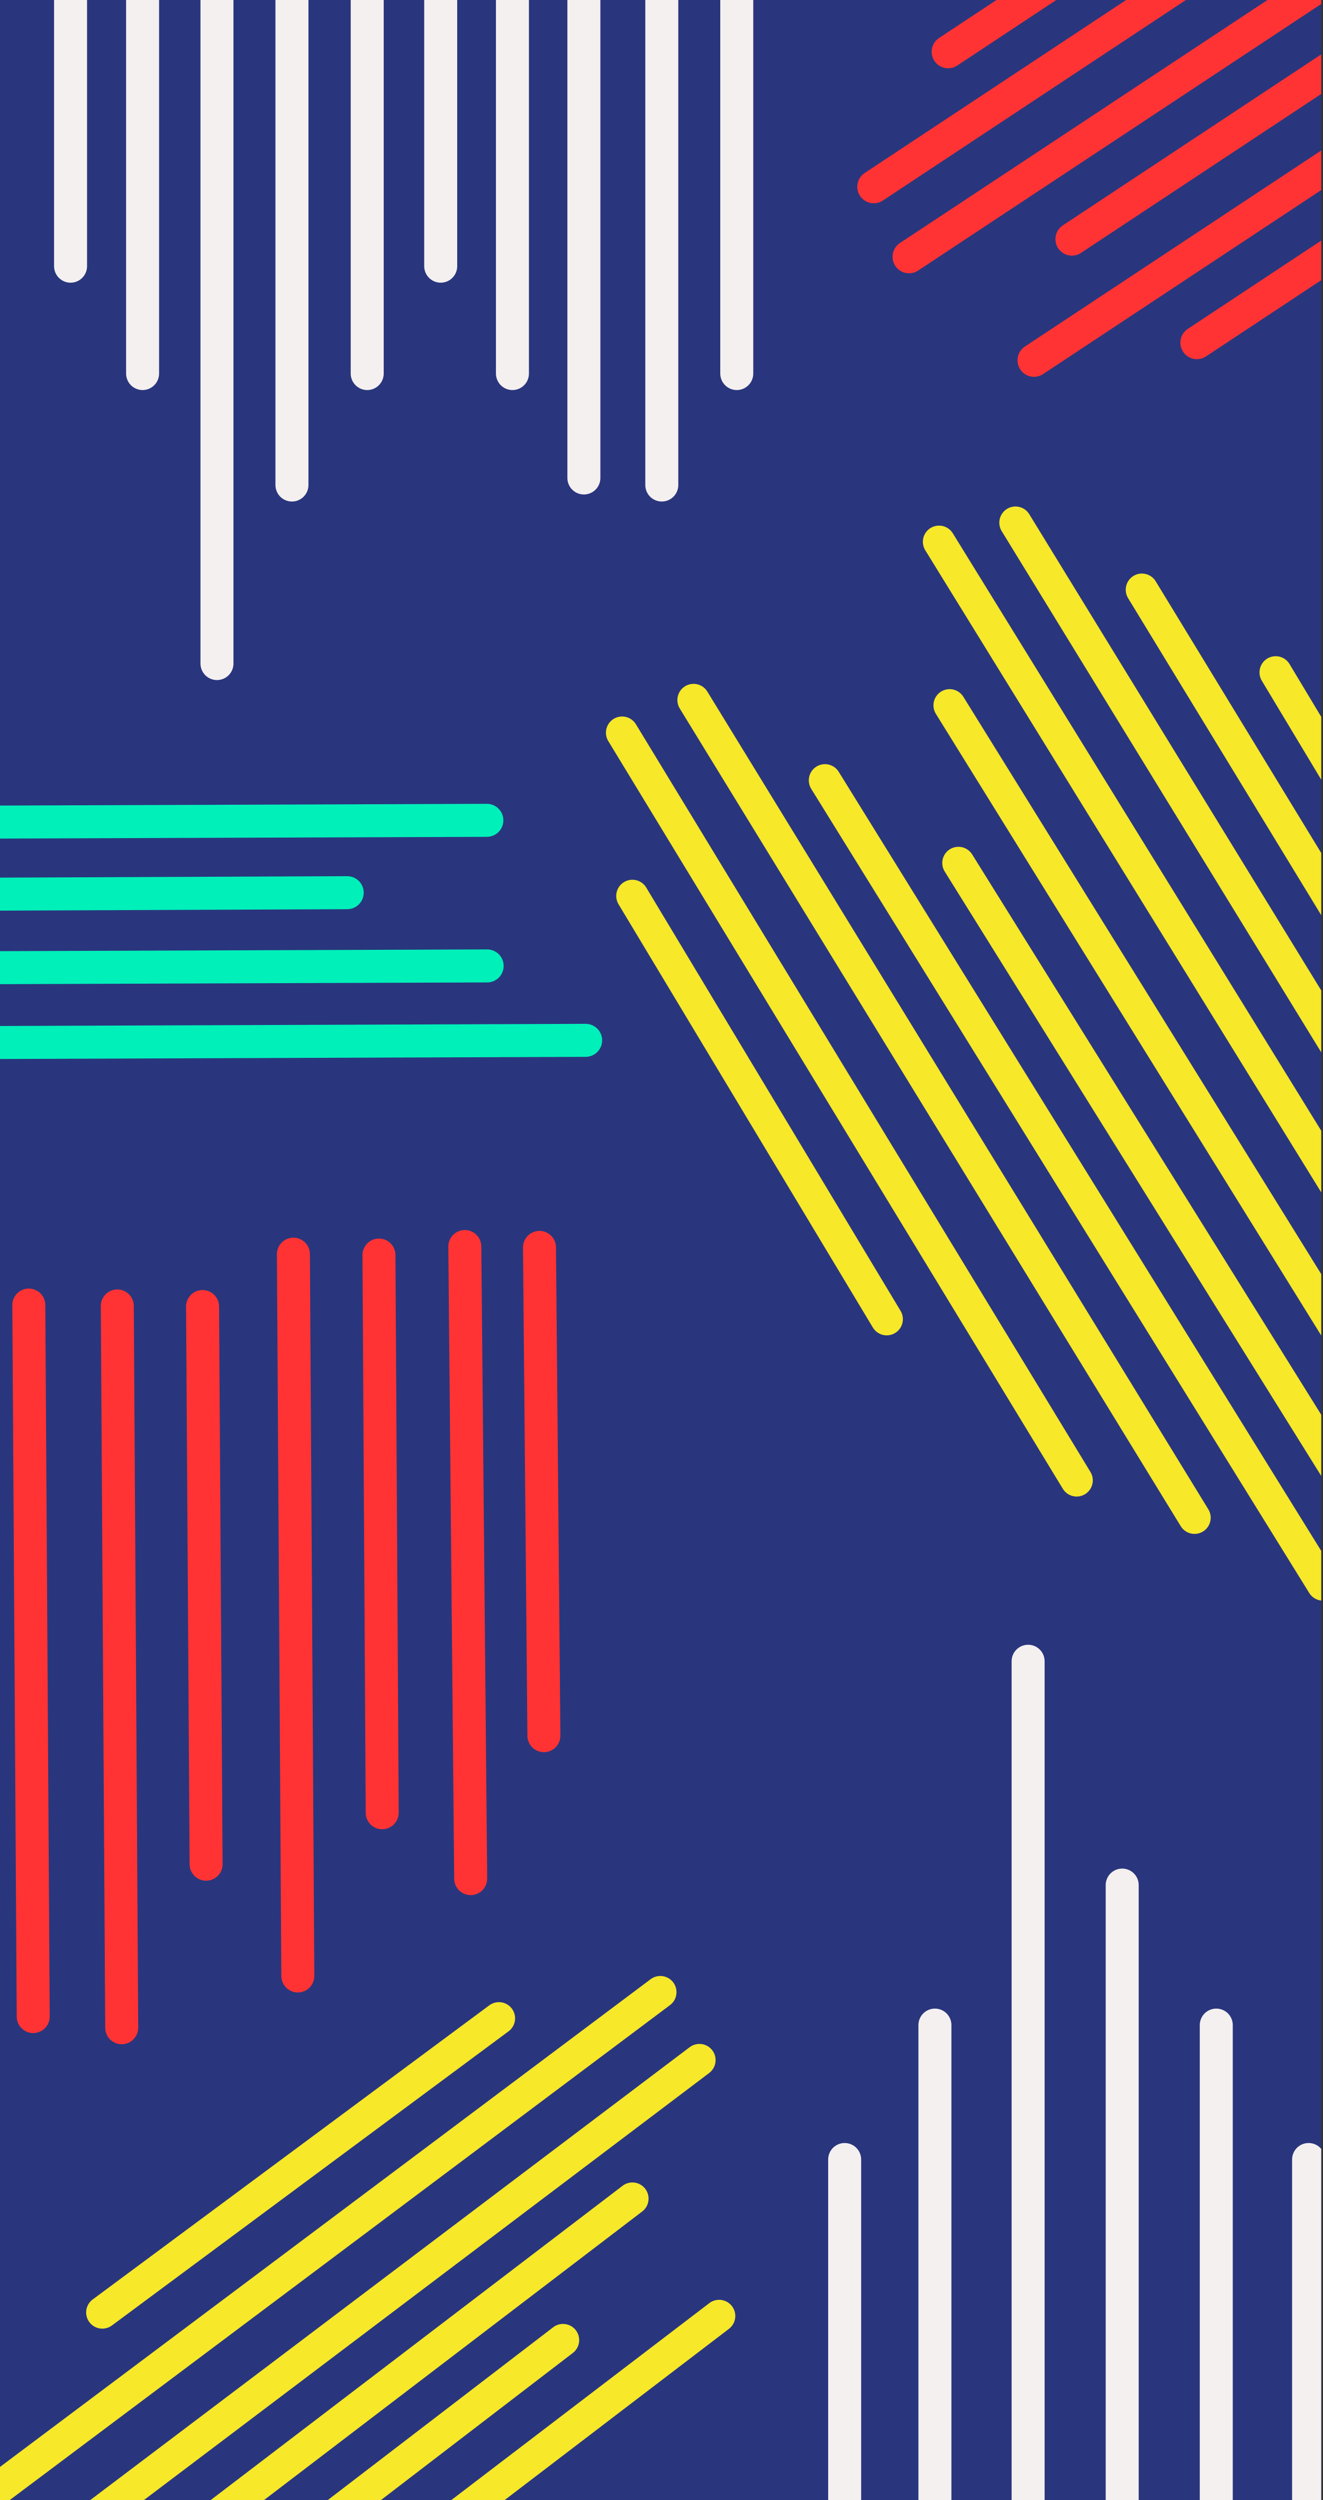 <?xml version="1.0" encoding="utf-8"?>
<!-- Generator: Adobe Illustrator 23.0.0, SVG Export Plug-In . SVG Version: 6.00 Build 0)  -->
<svg version="1.1" id="Layer_1" xmlns="http://www.w3.org/2000/svg" xmlns:xlink="http://www.w3.org/1999/xlink" x="0px" y="0px"
	 viewBox="0 0 450 850" style="enable-background:new 0 0 450 850;" xml:space="preserve">
<rect x="0" y="0" width="450" height="850" fill="#333333" stroke="none"/>
<style type="text/css">
	.st0{clip-path:url(#SVGID_2_);}
	.st1{fill:#29367D;}
	.st2{fill:none;stroke:#F5F0F0;stroke-width:11.22;stroke-linecap:round;stroke-miterlimit:10;}
	.st3{fill:none;stroke:#F7E829;stroke-width:11;stroke-linecap:round;stroke-linejoin:round;}
	.st4{fill:none;stroke:#00F0BA;stroke-width:11.22;stroke-linecap:round;stroke-miterlimit:10;}
	.st5{fill:none;stroke:#FF3333;stroke-width:11.22;stroke-linecap:round;stroke-miterlimit:10;}
</style>
<title>pattern5</title>
<g>
	<defs>
		<rect id="SVGID_1_" y="-1.9" width="449.4" height="852"/>
	</defs>
	<clipPath id="SVGID_2_">
		<use xlink:href="#SVGID_1_"  style="overflow:visible;"/>
	</clipPath>
	<g class="st0">
		<rect y="-1.9" class="st1" width="449.4" height="851.9"/>
		<path class="st2" d="M250.6-1.9V127 M225.1-1.9v166.8 M198.6-1.9v164.4 M174.3-1.9V127 M149.9,90.5V-1.9 M124.9-1.9V127 M99.3-1.9
			v166.8 M73.8-1.9v227.5 M48.5-1.9V127 M24,90.5V-1.9"/>
		<path class="st3" d="M301.6,448.5l-86.5-143.9 M366.2,503.3L211.6,249.1 M406.3,516l-170.4-278 M450,538.7L280.6,265.3 M326,293.4
			L495.9,566 M517.3,553.1L323,239.8 M514.3,500.1L319.4,184.2 M513.4,451.6l-168-273.9 M517.5,412.3L388.4,200.5 M433.9,228.6
			l62,103.2"/>
		<path class="st4" d="M-2.3,279.5l167.9-0.6 M118.1,303.5L-2.3,304 M-2.2,329l167.9-0.6 M-18.1,354.5l217.3-0.8"/>
		<path class="st5" d="M547.1,23.9l-140,92.6 M533,2.6L351.7,122.5 M504.6-11.3l-140,92.6 M490.6-32.6L309.2,87.3 M475.9-54.7
			L297.2,63.5 M462.5-75l-140,92.6"/>
		<path class="st2" d="M571.5,688.5v161.6 M539.5,640.9v209.2 M506.3,643.8v206.2 M475.8,688.5v161.6 M445.1,850.1V734.2
			 M413.7,688.5v161.6 M381.7,640.9v209.2 M349.7,564.8v285.3 M318,688.5v161.6 M287.3,850.1V734.2"/>
		<path class="st3" d="M34.8,786.2l134.9-100 M-13.5,855.7l238.1-178.4 M-22.3,896.9l260.2-196.5 M-40.7,942.6l255.8-195.1
			 M191.5,795.6L-63.5,991 M-48.6,1011.1l293.2-223.7"/>
		<path class="st5" d="M128.9,426.7l1.1,189.6 M99.8,426.4l1.5,245.4 M68.9,444.2l1.2,189.6 M39.9,444l1.5,245.4 M9.8,443.7
			l1.5,241.9 M-17.8,443.5l1.1,189.5"/>
		<path class="st5" d="M183.5,424.1l1.5,166 M158.1,423.8l2,214.9"/>
	</g>
</g>
</svg>
